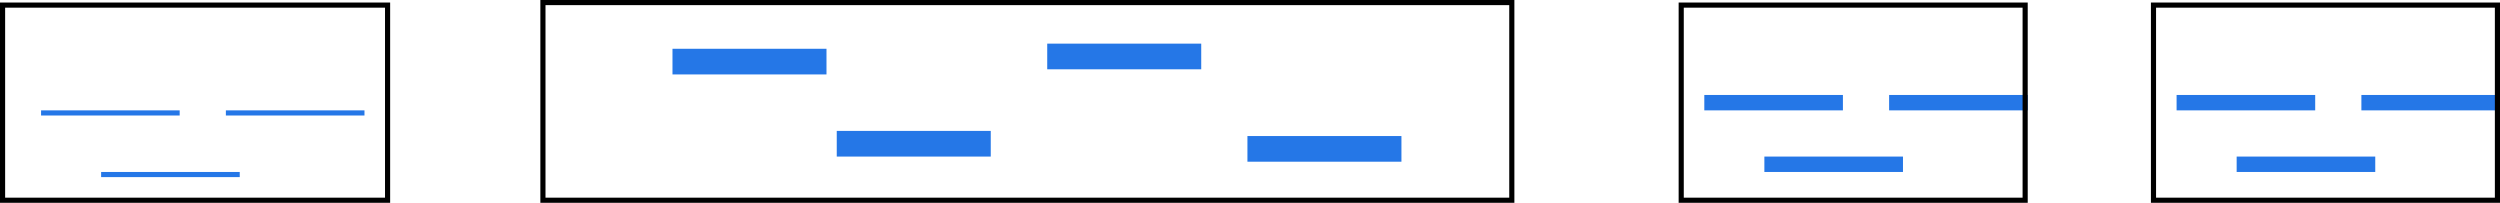 <svg xmlns="http://www.w3.org/2000/svg" width="487" height="39.5" viewBox="0 0 487 39.5"><g transform="translate(-233.5 -529.5)"><line x2="27" transform="translate(241.5 551.5)" fill="none" stroke="#2577e7" stroke-miterlimit="10" stroke-width="1"/><line x2="27" transform="translate(277.5 551.5)" fill="none" stroke="#2577e7" stroke-miterlimit="10" stroke-width="1"/><line x2="27" transform="translate(253.2 563.5)" fill="none" stroke="#2577e7" stroke-miterlimit="10" stroke-width="1"/><rect width="75" height="38" transform="translate(234 530.5)" fill="none" stroke="#000" stroke-miterlimit="10" stroke-width="1"/><line x2="27" transform="translate(565.5 549.5)" fill="none" stroke="#2577e7" stroke-miterlimit="10" stroke-width="3"/><line x2="27" transform="translate(601.5 549.5)" fill="none" stroke="#2577e7" stroke-miterlimit="10" stroke-width="3"/><line x2="27" transform="translate(577.2 561.5)" fill="none" stroke="#2577e7" stroke-miterlimit="10" stroke-width="3"/><rect width="67" height="38" transform="translate(561 530.5)" fill="none" stroke="#000" stroke-miterlimit="10" stroke-width="1"/><line x2="27" transform="translate(657.5 549.5)" fill="none" stroke="#2577e7" stroke-miterlimit="10" stroke-width="3"/><line x2="27" transform="translate(693.5 549.5)" fill="none" stroke="#2577e7" stroke-miterlimit="10" stroke-width="3"/><line x2="27" transform="translate(669.2 561.5)" fill="none" stroke="#2577e7" stroke-miterlimit="10" stroke-width="3"/><rect width="67" height="38" transform="translate(653 530.5)" fill="none" stroke="#000" stroke-miterlimit="10" stroke-width="1"/><line x2="30" transform="translate(364.5 541.5)" fill="none" stroke="#2577e7" stroke-miterlimit="10" stroke-width="5"/><line x2="30" transform="translate(437.5 540.5)" fill="none" stroke="#2577e7" stroke-miterlimit="10" stroke-width="5"/><line x2="30" transform="translate(396.5 557.5)" fill="none" stroke="#2577e7" stroke-miterlimit="10" stroke-width="5"/><line x2="30" transform="translate(476.5 558.5)" fill="none" stroke="#2577e7" stroke-miterlimit="10" stroke-width="5"/><rect width="188.738" height="38.5" transform="translate(339.263 530)" fill="none" stroke="#000" stroke-miterlimit="10" stroke-width="1"/></g></svg>